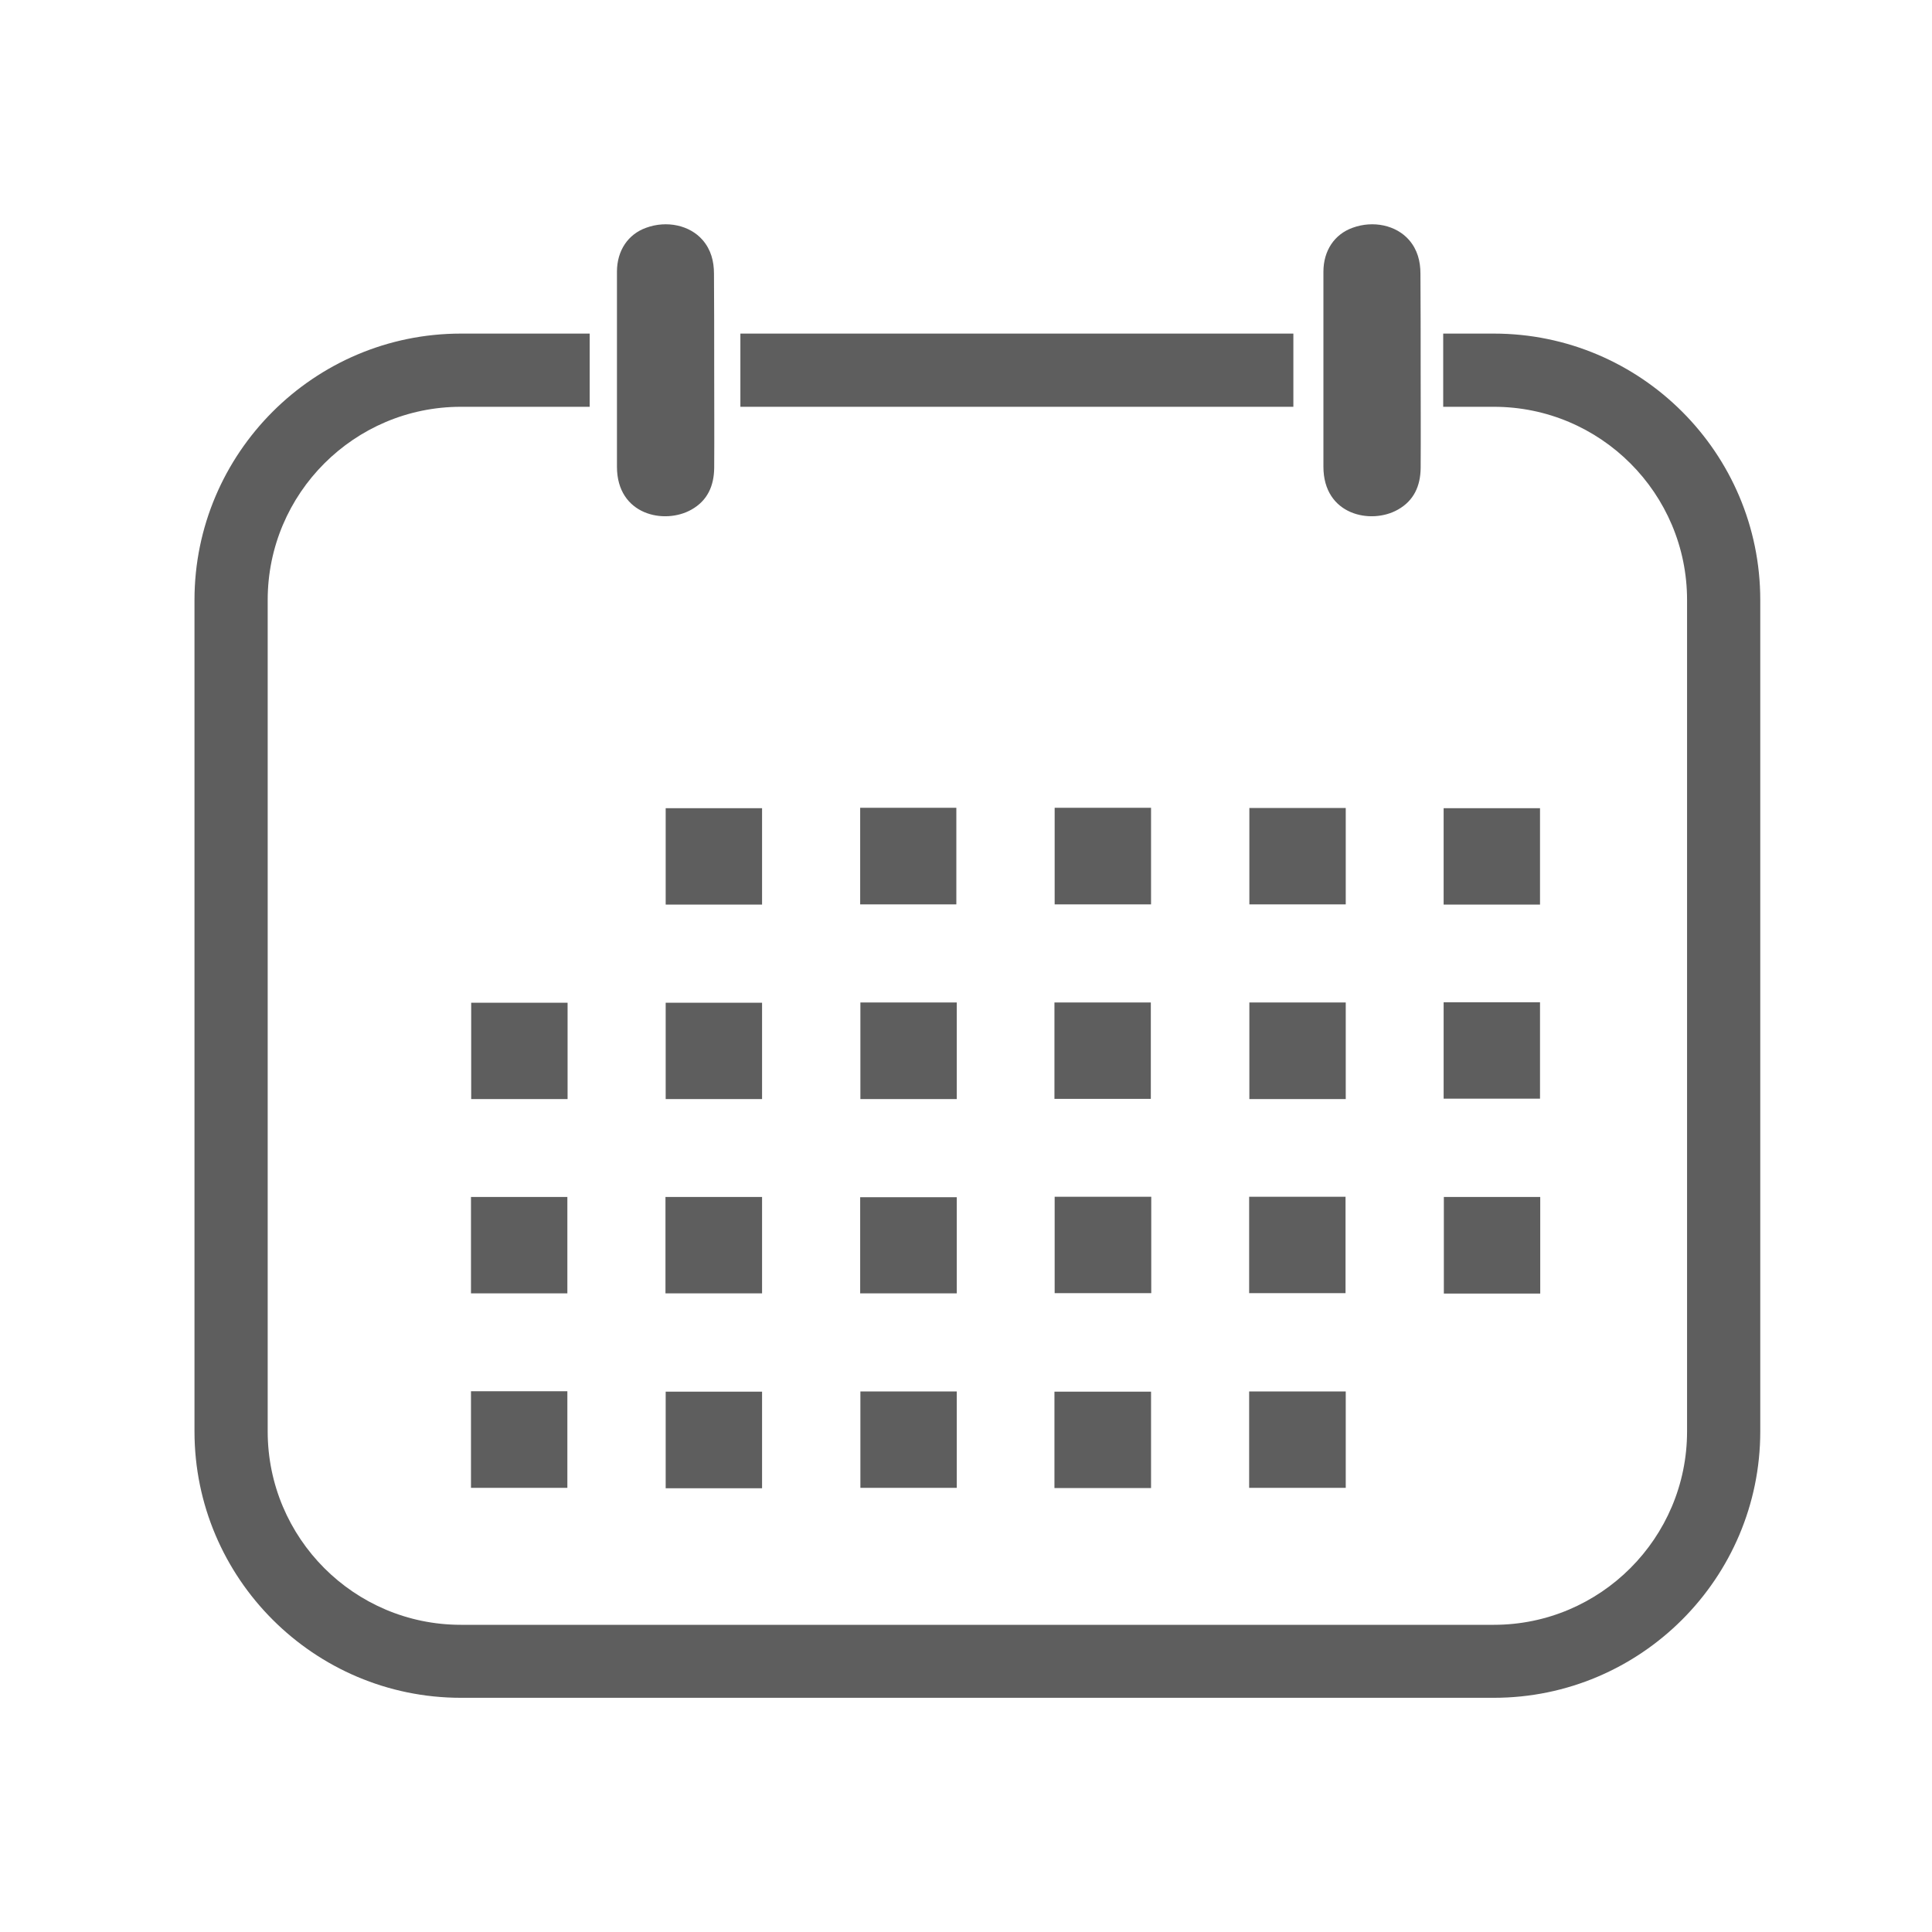 <?xml version="1.0" encoding="utf-8"?>
<!-- Generator: Adobe Illustrator 23.0.3, SVG Export Plug-In . SVG Version: 6.00 Build 0)  -->
<svg version="1.1" id="Layer_1" xmlns="http://www.w3.org/2000/svg" xmlns:xlink="http://www.w3.org/1999/xlink" x="0px" y="0px"
	 viewBox="0 0 90 90" style="enable-background:new 0 0 90 90;" xml:space="preserve">
<style type="text/css">
	.st0{fill:#5E5E5E;}
</style>
<g>
	<path class="st0" d="M35.5,42.14c-1.51,0-2.99,0-4.49,0c0-1.5,0-2.99,0-4.49c1.49,0,2.98,0,4.49,0
		C35.5,39.13,35.5,40.62,35.5,42.14z"/>
	<path class="st0" d="M40.07,37.63c1.5,0,2.98,0,4.48,0c0,1.5,0,2.99,0,4.5c-1.49,0-2.98,0-4.48,0
		C40.07,40.63,40.07,39.13,40.07,37.63z"/>
	<path class="st0" d="M49.13,37.63c1.5,0,2.99,0,4.49,0c0,1.5,0,3,0,4.5c-1.5,0-2.98,0-4.49,0C49.13,40.65,49.13,39.15,49.13,37.63z
		"/>
	<path class="st0" d="M62.69,37.64c0,1.51,0,2.99,0,4.49c-1.5,0-2.99,0-4.49,0c0-1.49,0-2.98,0-4.49
		C59.68,37.64,61.17,37.64,62.69,37.64z"/>
	<path class="st0" d="M71.74,42.14c-1.51,0-2.99,0-4.49,0c0-1.5,0-2.99,0-4.49c1.49,0,2.98,0,4.49,0
		C71.74,39.13,71.74,40.62,71.74,42.14z"/>
	<path class="st0" d="M26.44,51.2c-1.51,0-2.99,0-4.49,0c0-1.5,0-2.99,0-4.49c1.49,0,2.98,0,4.49,0
		C26.44,48.19,26.44,49.68,26.44,51.2z"/>
	<path class="st0" d="M35.5,51.2c-1.51,0-2.99,0-4.49,0c0-1.5,0-2.99,0-4.49c1.49,0,2.98,0,4.49,0C35.5,48.19,35.5,49.68,35.5,51.2z
		"/>
	<path class="st0" d="M44.57,46.7c0,1.51,0,2.99,0,4.5c-1.5,0-2.99,0-4.49,0c0-1.49,0-2.98,0-4.5C41.56,46.7,43.05,46.7,44.57,46.7z
		"/>
	<path class="st0" d="M49.12,51.19c0-1.51,0-2.99,0-4.49c1.5,0,2.99,0,4.49,0c0,1.49,0,2.98,0,4.49
		C52.13,51.19,50.64,51.19,49.12,51.19z"/>
	<path class="st0" d="M62.69,46.7c0,1.51,0,2.99,0,4.5c-1.5,0-2.99,0-4.49,0c0-1.49,0-2.98,0-4.5C59.68,46.7,61.17,46.7,62.69,46.7z
		"/>
	<path class="st0" d="M67.25,46.69c1.51,0,2.99,0,4.49,0c0,1.5,0,2.99,0,4.49c-1.49,0-2.98,0-4.49,0
		C67.25,49.7,67.25,48.21,67.25,46.69z"/>
	<path class="st0" d="M21.94,60.25c0-1.51,0-2.99,0-4.49c1.5,0,2.99,0,4.49,0c0,1.49,0,2.98,0,4.49
		C24.95,60.25,23.46,60.25,21.94,60.25z"/>
	<path class="st0" d="M35.5,55.76c0,1.5,0,2.99,0,4.49c-1.49,0-2.99,0-4.5,0c0-1.49,0-2.98,0-4.49
		C32.5,55.76,33.98,55.76,35.5,55.76z"/>
	<path class="st0" d="M44.57,55.77c0,1.5,0,2.98,0,4.48c-1.5,0-2.99,0-4.5,0c0-1.49,0-2.98,0-4.48
		C41.57,55.77,43.07,55.77,44.57,55.77z"/>
	<path class="st0" d="M49.13,55.75c1.51,0,2.99,0,4.5,0c0,1.5,0,2.99,0,4.49c-1.49,0-2.98,0-4.5,0
		C49.13,58.76,49.13,57.27,49.13,55.75z"/>
	<path class="st0" d="M58.19,55.75c1.51,0,2.99,0,4.49,0c0,1.5,0,2.99,0,4.49c-1.49,0-2.98,0-4.49,0
		C58.19,58.76,58.19,57.27,58.19,55.75z"/>
	<path class="st0" d="M71.75,55.76c0,1.51,0,2.99,0,4.5c-1.5,0-2.99,0-4.49,0c0-1.49,0-2.98,0-4.5
		C68.74,55.76,70.23,55.76,71.75,55.76z"/>
	<path class="st0" d="M21.94,69.31c0-1.51,0-2.99,0-4.5c1.5,0,2.99,0,4.49,0c0,1.49,0,2.98,0,4.5
		C24.95,69.31,23.46,69.31,21.94,69.31z"/>
	<path class="st0" d="M35.5,69.33c-1.51,0-2.99,0-4.49,0c0-1.5,0-2.99,0-4.5c1.48,0,2.98,0,4.49,0C35.5,66.31,35.5,67.81,35.5,69.33
		z"/>
	<path class="st0" d="M44.57,64.82c0,1.51,0,2.99,0,4.49c-1.5,0-2.99,0-4.49,0c0-1.49,0-2.98,0-4.49
		C41.56,64.82,43.05,64.82,44.57,64.82z"/>
	<path class="st0" d="M53.62,69.32c-1.51,0-2.99,0-4.5,0c0-1.5,0-2.99,0-4.49c1.49,0,2.98,0,4.5,0
		C53.62,66.31,53.62,67.8,53.62,69.32z"/>
	<path class="st0" d="M62.69,64.82c0,1.5,0,2.99,0,4.49c-1.5,0-3,0-4.5,0c0-1.5,0-2.98,0-4.49C59.67,64.82,61.17,64.82,62.69,64.82z
		"/>
	<rect x="34.49" y="15.54" class="st0" width="25.76" height="3.41"/>
	<path class="st0" d="M69.59,15.54h-2.36c0,0.12,0,0.24,0,0.36c0,1.02,0,2.03,0,3.05h2.36c4.97,0,9,4.04,9,9v38.73
		c0,4.97-4.04,9.01-9,9.01H21.47c-4.97,0-9-4.04-9-9.01V27.95c0-4.97,4.04-9,9-9h6v-3.41h-6c-6.84,0-12.41,5.57-12.41,12.41v38.73
		c0,6.84,5.57,12.41,12.41,12.41h48.12c6.84,0,12.41-5.57,12.41-12.41V27.95C82,21.1,76.43,15.54,69.59,15.54z"/>
	<path class="st0" d="M66.18,17.27c0,1.51,0.01,3.02,0,4.53c-0.01,0.83-0.31,1.52-1.06,1.94c-1.25,0.71-3.47,0.26-3.47-2
		c0-3.03,0-6.06,0-9.08c0-0.99,0.52-1.75,1.36-2.05c0.96-0.35,2.03-0.12,2.63,0.57c0.39,0.45,0.53,0.99,0.53,1.57
		C66.18,14.25,66.18,15.76,66.18,17.27z"/>
	<path class="st0" d="M33.27,17.27c0,1.51,0.01,3.02,0,4.53c-0.01,0.83-0.31,1.52-1.06,1.94c-1.25,0.71-3.47,0.26-3.47-2
		c0-3.03,0-6.06,0-9.08c0-0.99,0.52-1.75,1.36-2.05c0.96-0.35,2.03-0.12,2.63,0.57c0.39,0.45,0.53,0.99,0.53,1.57
		C33.27,14.25,33.27,15.76,33.27,17.27z"/>
</g>
</svg>
